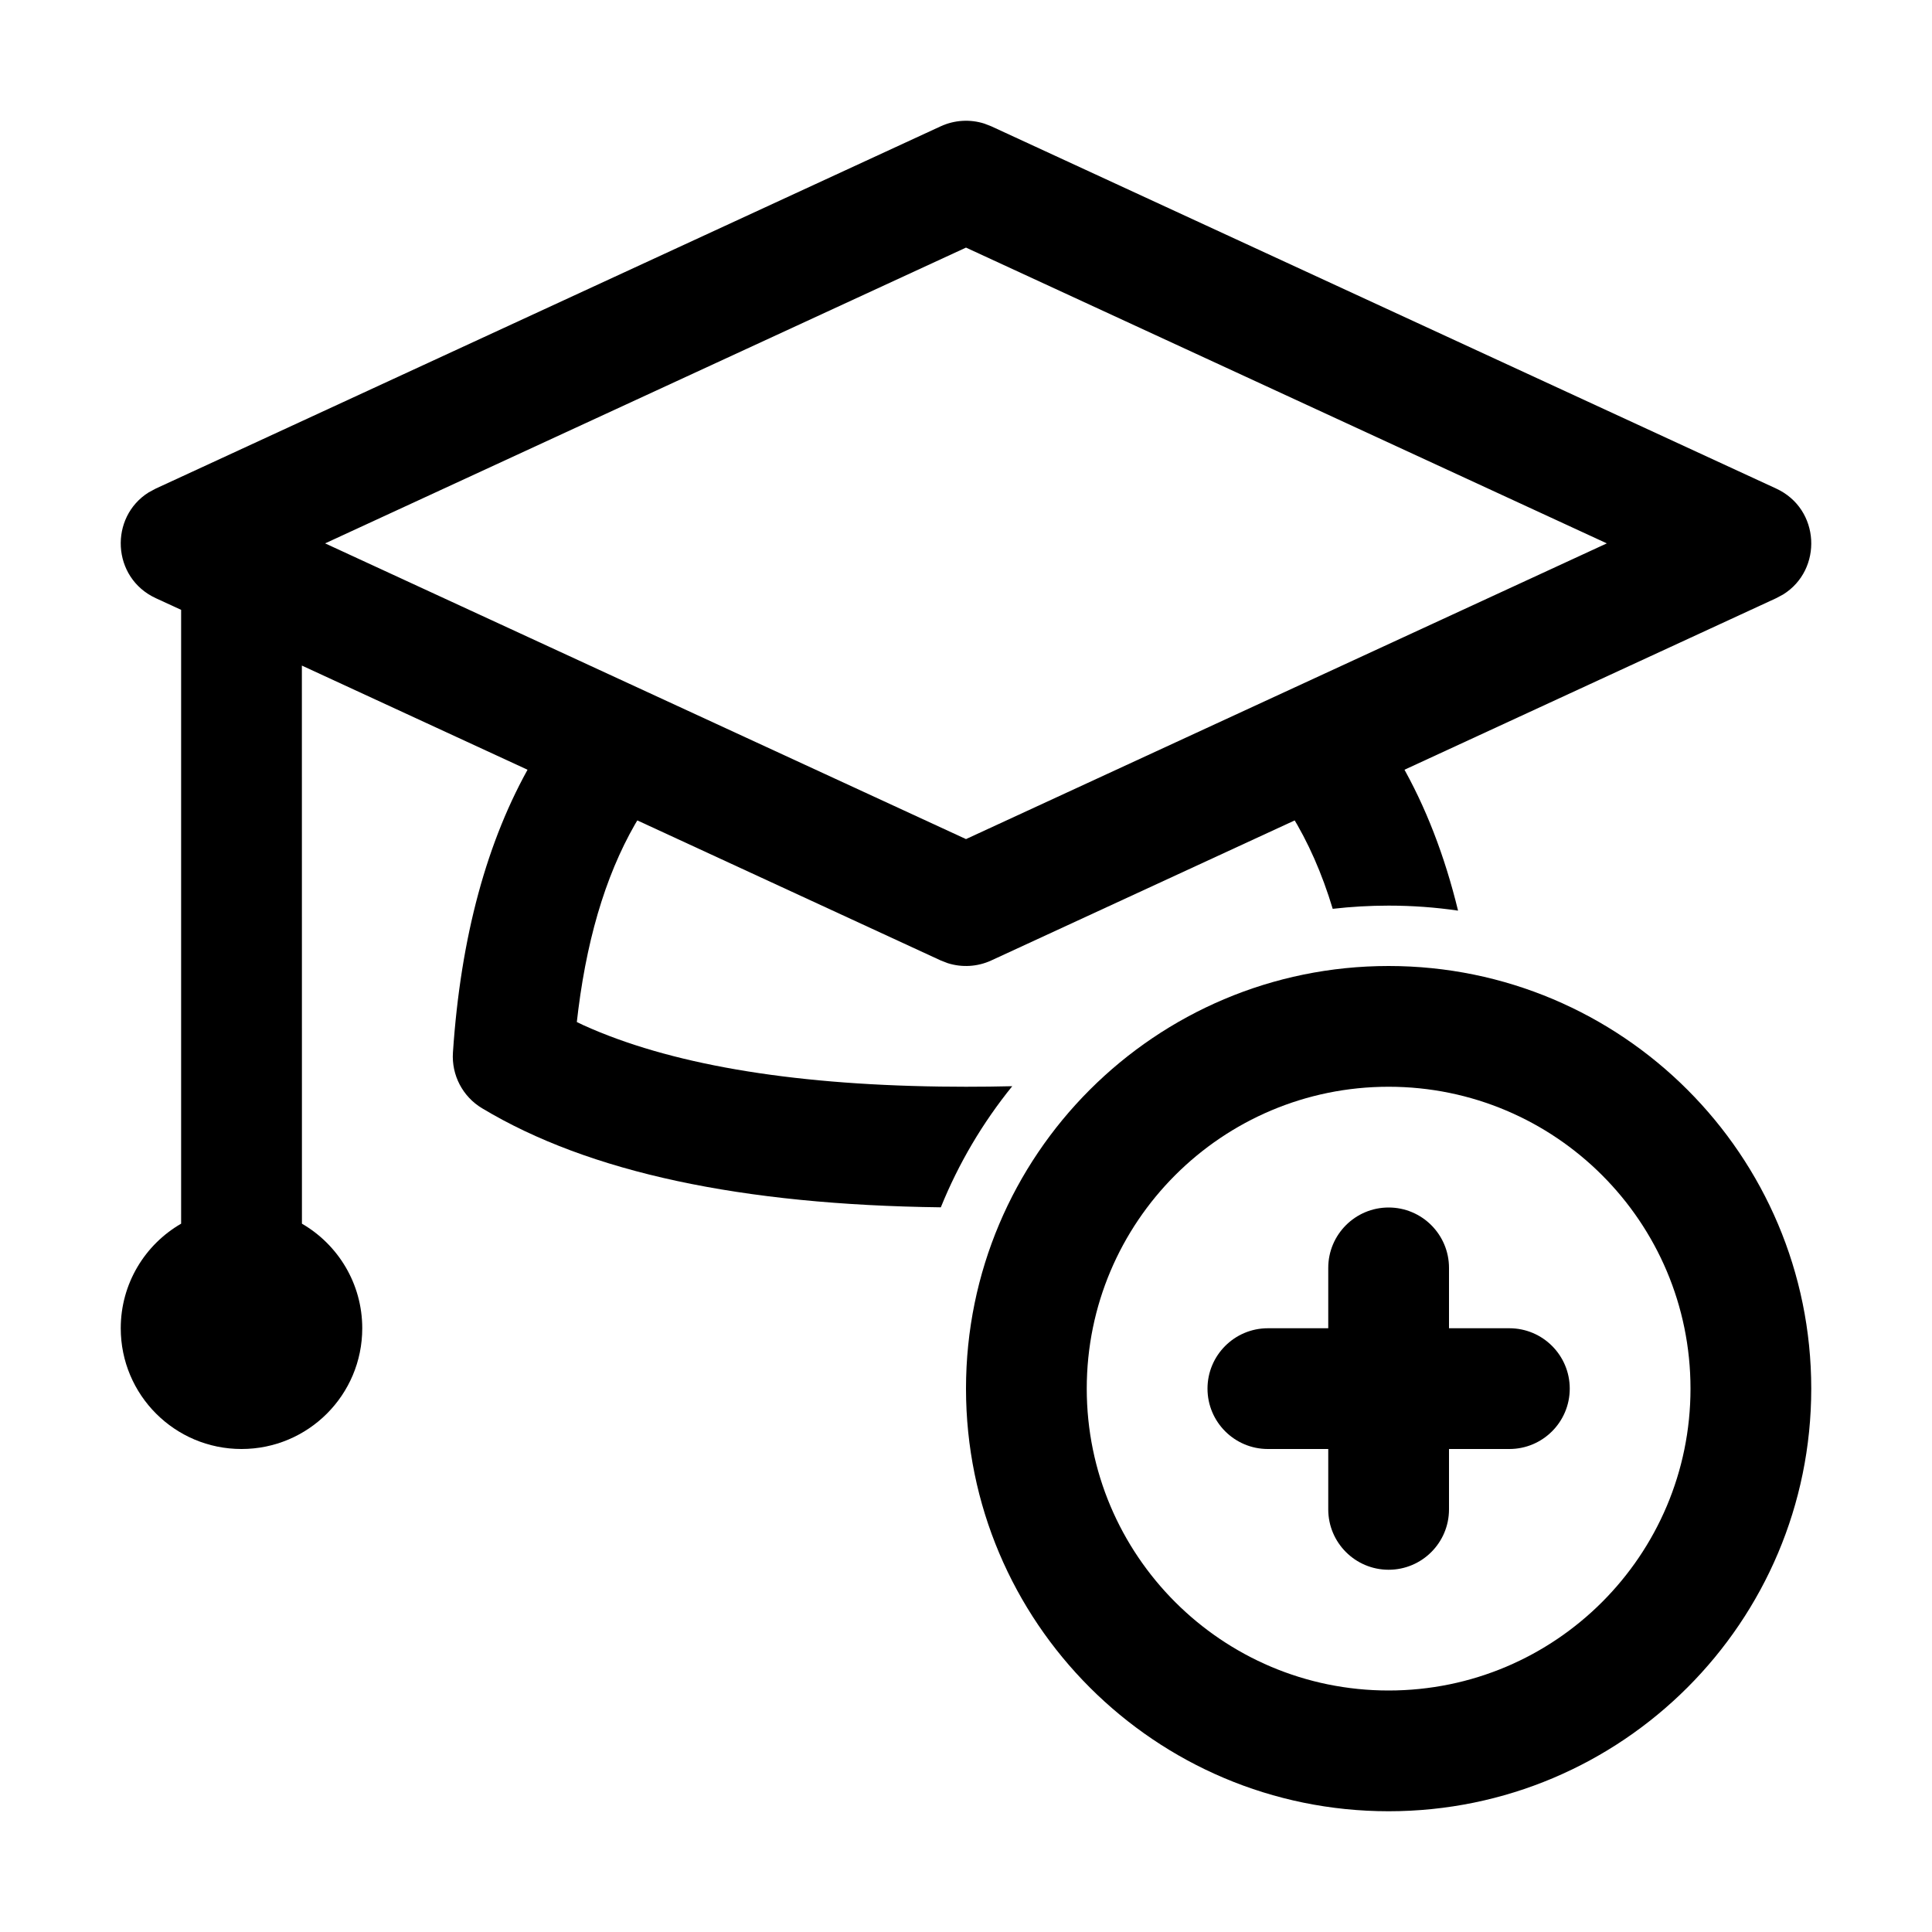 <?xml version="1.0" encoding="UTF-8"?>
<svg width="32px" height="32px" viewBox="0 0 32 32" version="1.1" xmlns="http://www.w3.org/2000/svg" xmlns:xlink="http://www.w3.org/1999/xlink">
    <title>ceu</title>
    <g id="ceu" stroke="none" stroke-width="1" fill="none" fill-rule="evenodd">
        <path d="M16.303,2.047 L16.419,2.092 L29.419,8.092 C30.153,8.431 30.192,9.437 29.535,9.846 L29.419,9.908 L16.419,15.908 C16.191,16.013 15.934,16.028 15.697,15.953 L15.581,15.908 L5,11.024 L5.001,20.268 C5.598,20.614 6,21.26 6,22 C6,23.105 5.105,24 4,24 C2.895,24 2,23.105 2,22 C2,21.26 2.402,20.613 3,20.268 L3,10.101 L2.581,9.908 C1.847,9.569 1.808,8.563 2.465,8.154 L2.581,8.092 L15.581,2.092 C15.809,1.987 16.066,1.972 16.303,2.047 Z M16,4.101 L5.385,9 L16,13.898 L26.614,9 L16,4.101 Z" id="Combined-Shape" fill="#000000" fill-rule="nonzero"></path>
        <path d="M8.8,12.639 L10.616,13.488 C10.089,14.338 9.746,15.411 9.579,16.719 L9.579,16.719 L9.554,16.928 L9.669,16.983 C11.073,17.617 13.043,17.962 15.573,17.997 L15.573,17.997 L16,18 C16.261,18 16.516,17.997 16.766,17.991 C16.278,18.593 15.878,19.268 15.583,19.997 C12.288,19.956 9.759,19.422 7.986,18.357 C7.664,18.165 7.477,17.808 7.502,17.433 C7.63,15.518 8.066,13.915 8.8,12.639 Z M23.201,12.64 C23.611,13.353 23.927,14.168 24.15,15.083 C23.775,15.028 23.391,15 23,15 C22.687,15 22.378,15.018 22.074,15.053 C21.897,14.466 21.667,13.945 21.384,13.488 Z" id="Path-40" fill="#000000" fill-rule="nonzero"></path>
        <path d="M23,16 C26.866,16 30,19.134 30,23 C30,26.866 26.866,30 23,30 C19.134,30 16,26.866 16,23 C16,19.134 19.134,16 23,16 Z M23,18 C20.239,18 18,20.239 18,23 C18,25.761 20.239,28 23,28 C25.761,28 28,25.761 28,23 C28,20.239 25.761,18 23,18 Z" id="Oval" fill="#000000" fill-rule="nonzero"></path>
        <path d="M23,20 C23.552,20 24,20.448 24,21 L24,22 L25,22 C25.552,22 26,22.448 26,23 C26,23.552 25.552,24 25,24 L24,24 L24,25 C24,25.552 23.552,26 23,26 C22.448,26 22,25.552 22,25 L22,24 L21,24 C20.448,24 20,23.552 20,23 C20,22.448 20.448,22 21,22 L22,22 L22,21 C22,20.448 22.448,20 23,20 Z" id="Combined-Shape" fill="#000000"></path>
    </g>
</svg>